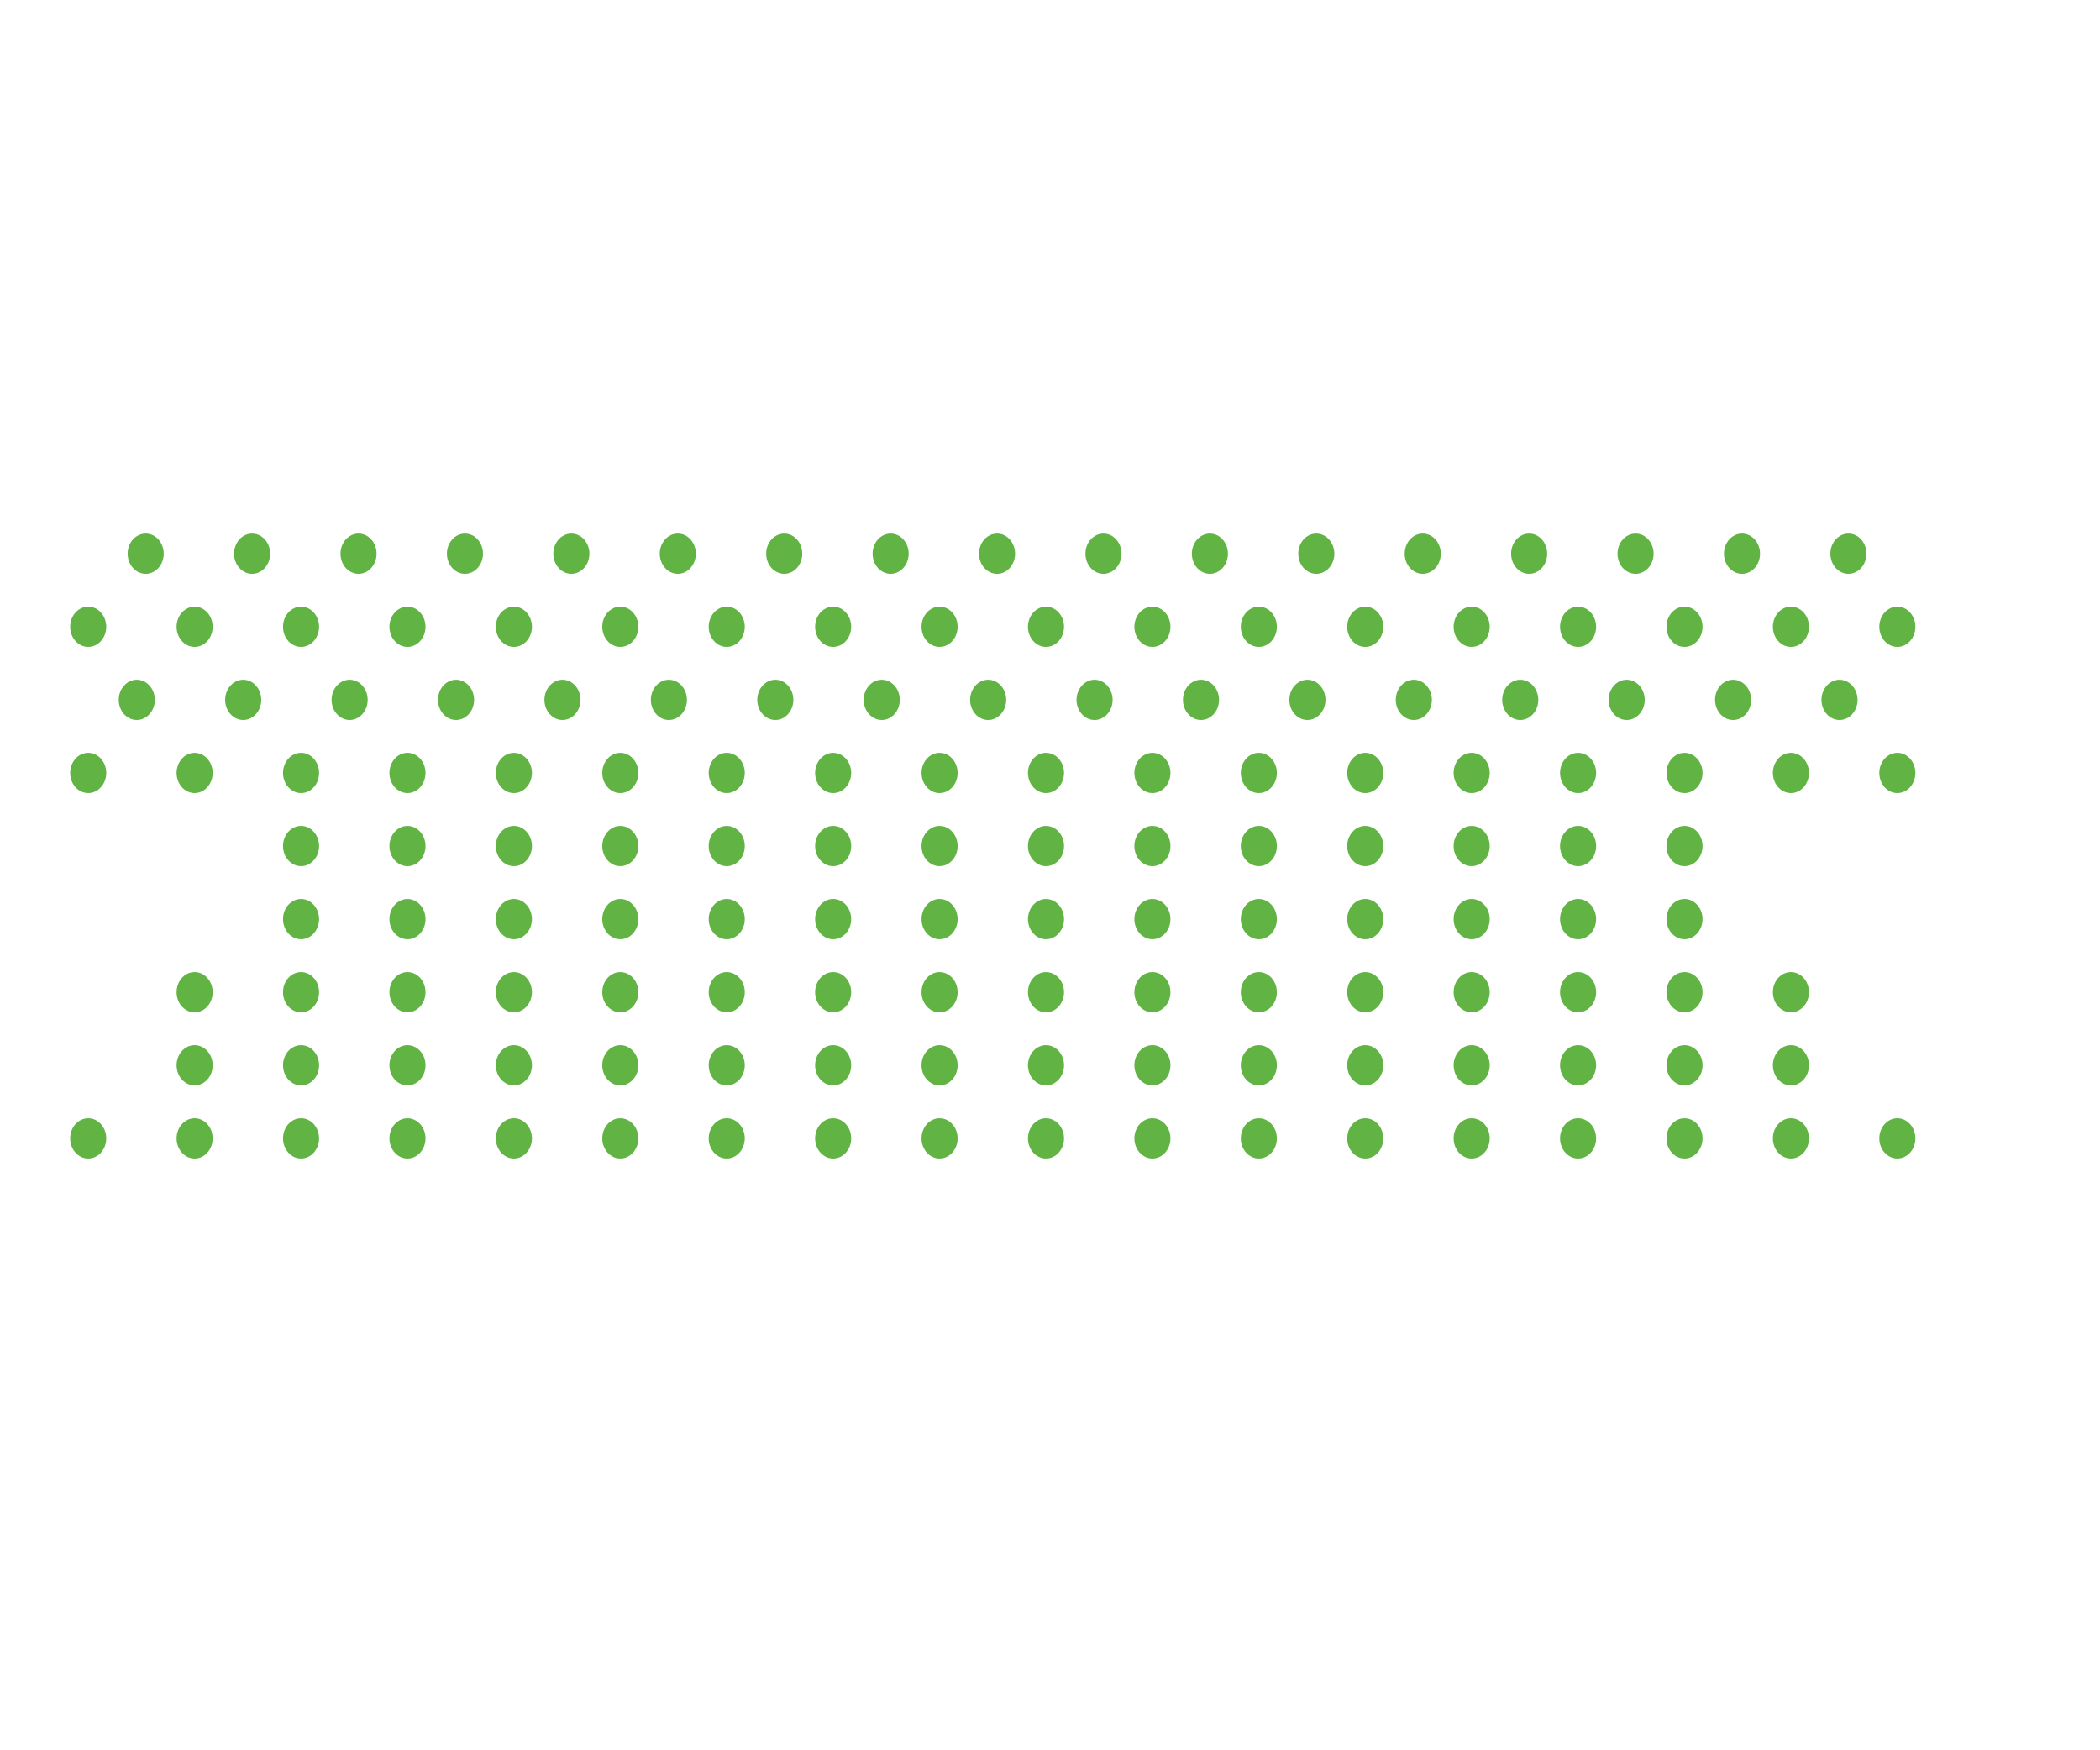 <?xml version="1.0" encoding="UTF-8" standalone="no"?>
<svg
   xmlns:dc="http://purl.org/dc/elements/1.1/"
   xmlns:cc="http://creativecommons.org/ns#"
   xmlns:rdf="http://www.w3.org/1999/02/22-rdf-syntax-ns#"
   xmlns:svg="http://www.w3.org/2000/svg"
   xmlns="http://www.w3.org/2000/svg"
   xmlns:sodipodi="http://sodipodi.sourceforge.net/DTD/sodipodi-0.dtd"
   xmlns:inkscape="http://www.inkscape.org/namespaces/inkscape"
   id="svgCanvas"
   version="1.1"
   width="600pt"
   height="500pt"
   inkscape:version="0.91 r13725"
   sodipodi:docname="protoAulaPlan.svg">
  <defs
     id="defs169" />
  <sodipodi:namedview
     pagecolor="#ffffff"
     bordercolor="#666666"
     borderopacity="1"
     objecttolerance="10"
     gridtolerance="10"
     guidetolerance="10"
     inkscape:pageopacity="0"
     inkscape:pageshadow="2"
     inkscape:window-width="742"
     inkscape:window-height="480"
     id="namedview167"
     showgrid="false"
     width="200px"
     units="pt"
     inkscape:zoom="0.59"
     inkscape:cx="636.07484"
     inkscape:cy="266.0422"
     inkscape:window-x="0"
     inkscape:window-y="0"
     inkscape:window-maximized="0"
     inkscape:current-layer="svgCanvas" />
  <style
     id="style3">
        .reserved {
            fill: #4f4f4f;
        }
        .reserved:hover {
            fill: #111111;
        }
        .free {
            fill: #61b444;
        }
        .selected {
            fill: #ee3a3a;
        }
        .selected:hover {
            fill: #f9c3c3;
        }
        .free:hover {
            fill: #d1f9c3;
        }
        </style>
  <ellipse
     cx="55.5"
     cy="210.898"
     id="seatNr2"
     class="free"
     onclick="clickOnSeat('seatNr2')"
     style="fill:#61b444"
     rx="6.873"
     ry="7.668" />
  <ellipse
     cx="96.042"
     cy="210.898"
     id="seatNr3"
     class="free"
     onclick="clickOnSeat('seatNr3')"
     style="fill:#61b444"
     rx="6.873"
     ry="7.668" />
  <ellipse
     cx="136.583"
     cy="210.898"
     id="seatNr4"
     class="free"
     onclick="clickOnSeat('seatNr4')"
     style="fill:#61b444"
     rx="6.873"
     ry="7.668" />
  <ellipse
     cx="177.124"
     cy="210.898"
     id="seatNr5"
     class="free"
     onclick="clickOnSeat('seatNr5')"
     style="fill:#61b444"
     rx="6.873"
     ry="7.668" />
  <ellipse
     cx="217.665"
     cy="210.898"
     id="seatNr6"
     class="free"
     onclick="clickOnSeat('seatNr6')"
     style="fill:#61b444"
     rx="6.873"
     ry="7.668" />
  <ellipse
     cx="258.206"
     cy="210.898"
     id="seatNr7"
     class="free"
     onclick="clickOnSeat('seatNr7')"
     style="fill:#61b444"
     rx="6.873"
     ry="7.668" />
  <ellipse
     cx="298.748"
     cy="210.898"
     id="seatNr8"
     class="free"
     onclick="clickOnSeat('seatNr8')"
     style="fill:#61b444"
     rx="6.873"
     ry="7.668" />
  <ellipse
     cx="339.289"
     cy="210.898"
     id="seatNr9"
     class="free"
     onclick="clickOnSeat('seatNr9')"
     style="fill:#61b444"
     rx="6.873"
     ry="7.668" />
  <ellipse
     cx="379.83"
     cy="210.898"
     id="seatNr10"
     class="free"
     onclick="clickOnSeat('seatNr10')"
     style="fill:#61b444"
     rx="6.873"
     ry="7.668" />
  <ellipse
     cx="420.371"
     cy="210.898"
     id="seatNr11"
     class="free"
     onclick="clickOnSeat('seatNr11')"
     style="fill:#61b444"
     rx="6.873"
     ry="7.668" />
  <ellipse
     cx="460.912"
     cy="210.898"
     id="seatNr12"
     class="free"
     onclick="clickOnSeat('seatNr12')"
     style="fill:#61b444"
     rx="6.873"
     ry="7.668" />
  <ellipse
     cx="501.453"
     cy="210.898"
     id="seatNr13"
     class="free"
     onclick="clickOnSeat('seatNr13')"
     style="fill:#61b444"
     rx="6.873"
     ry="7.668" />
  <ellipse
     cx="541.995"
     cy="210.898"
     id="seatNr14"
     class="free"
     onclick="clickOnSeat('seatNr14')"
     style="fill:#61b444"
     rx="6.873"
     ry="7.668" />
  <ellipse
     cx="582.536"
     cy="210.898"
     id="seatNr15"
     class="free"
     onclick="clickOnSeat('seatNr15')"
     style="fill:#61b444"
     rx="6.873"
     ry="7.668" />
  <ellipse
     cx="623.077"
     cy="210.898"
     id="seatNr16"
     class="free"
     onclick="clickOnSeat('seatNr16')"
     style="fill:#61b444"
     rx="6.873"
     ry="7.668" />
  <ellipse
     cx="663.618"
     cy="210.898"
     id="seatNr17"
     class="free"
     onclick="clickOnSeat('seatNr17')"
     style="fill:#61b444"
     rx="6.873"
     ry="7.668" />
  <ellipse
     cx="704.16"
     cy="210.898"
     id="seatNr18"
     class="free"
     onclick="clickOnSeat('seatNr18')"
     style="fill:#61b444"
     rx="6.873"
     ry="7.668" />
  <ellipse
     cx="33.603"
     cy="238.736"
     id="seatNr19"
     class="free"
     onclick="clickOnSeat('seatNr19')"
     style="fill:#61b444"
     rx="6.873"
     ry="7.668" />
  <ellipse
     cx="74.144"
     cy="238.736"
     id="seatNr20"
     class="free"
     onclick="clickOnSeat('seatNr20')"
     style="fill:#61b444"
     rx="6.873"
     ry="7.668" />
  <ellipse
     cx="114.686"
     cy="238.736"
     id="seatNr21"
     class="free"
     onclick="clickOnSeat('seatNr21')"
     style="fill:#61b444"
     rx="6.873"
     ry="7.668" />
  <ellipse
     cx="155.227"
     cy="238.736"
     id="seatNr22"
     class="free"
     onclick="clickOnSeat('seatNr22')"
     style="fill:#61b444"
     rx="6.873"
     ry="7.668" />
  <ellipse
     cx="195.768"
     cy="238.736"
     id="seatNr23"
     class="free"
     onclick="clickOnSeat('seatNr23')"
     style="fill:#61b444"
     rx="6.873"
     ry="7.668" />
  <ellipse
     cx="236.309"
     cy="238.736"
     id="seatNr24"
     class="free"
     onclick="clickOnSeat('seatNr24')"
     style="fill:#61b444"
     rx="6.873"
     ry="7.668" />
  <ellipse
     cx="276.85"
     cy="238.736"
     id="seatNr25"
     class="free"
     onclick="clickOnSeat('seatNr25')"
     style="fill:#61b444"
     rx="6.873"
     ry="7.668" />
  <ellipse
     cx="317.392"
     cy="238.736"
     id="seatNr26"
     class="free"
     onclick="clickOnSeat('seatNr26')"
     style="fill:#61b444"
     rx="6.873"
     ry="7.668" />
  <ellipse
     cx="357.933"
     cy="238.736"
     id="seatNr27"
     class="free"
     onclick="clickOnSeat('seatNr27')"
     style="fill:#61b444"
     rx="6.873"
     ry="7.668" />
  <ellipse
     cx="398.474"
     cy="238.736"
     id="seatNr28"
     class="free"
     onclick="clickOnSeat('seatNr28')"
     style="fill:#61b444"
     rx="6.873"
     ry="7.668" />
  <ellipse
     cx="439.015"
     cy="238.736"
     id="seatNr29"
     class="free"
     onclick="clickOnSeat('seatNr29')"
     style="fill:#61b444"
     rx="6.873"
     ry="7.668" />
  <ellipse
     cx="479.556"
     cy="238.736"
     id="seatNr30"
     class="free"
     onclick="clickOnSeat('seatNr30')"
     style="fill:#61b444"
     rx="6.873"
     ry="7.668" />
  <ellipse
     cx="520.098"
     cy="238.736"
     id="seatNr31"
     class="free"
     onclick="clickOnSeat('seatNr31')"
     style="fill:#61b444"
     rx="6.873"
     ry="7.668" />
  <ellipse
     cx="560.639"
     cy="238.736"
     id="seatNr32"
     class="free"
     onclick="clickOnSeat('seatNr32')"
     style="fill:#61b444"
     rx="6.873"
     ry="7.668" />
  <ellipse
     cx="601.18"
     cy="238.736"
     id="seatNr33"
     class="free"
     onclick="clickOnSeat('seatNr33')"
     style="fill:#61b444"
     rx="6.873"
     ry="7.668" />
  <ellipse
     cx="641.721"
     cy="238.736"
     id="seatNr34"
     class="free"
     onclick="clickOnSeat('seatNr34')"
     style="fill:#61b444"
     rx="6.873"
     ry="7.668" />
  <ellipse
     cx="682.262"
     cy="238.736"
     id="seatNr35"
     class="free"
     onclick="clickOnSeat('seatNr35')"
     style="fill:#61b444"
     rx="6.873"
     ry="7.668" />
  <ellipse
     cx="722.804"
     cy="238.736"
     id="seatNr36"
     class="free"
     onclick="clickOnSeat('seatNr36')"
     style="fill:#61b444"
     rx="6.873"
     ry="7.668" />
  <ellipse
     cx="52.11"
     cy="266.573"
     id="seatNr38"
     class="free"
     onclick="clickOnSeat('seatNr38')"
     style="fill:#61b444"
     rx="6.873"
     ry="7.668" />
  <ellipse
     cx="92.652"
     cy="266.573"
     id="seatNr39"
     class="free"
     onclick="clickOnSeat('seatNr39')"
     style="fill:#61b444"
     rx="6.873"
     ry="7.668" />
  <ellipse
     cx="133.193"
     cy="266.573"
     id="seatNr40"
     class="free"
     onclick="clickOnSeat('seatNr40')"
     style="fill:#61b444"
     rx="6.873"
     ry="7.668" />
  <ellipse
     cx="173.734"
     cy="266.573"
     id="seatNr41"
     class="free"
     onclick="clickOnSeat('seatNr41')"
     style="fill:#61b444"
     rx="6.873"
     ry="7.668" />
  <ellipse
     cx="214.275"
     cy="266.573"
     id="seatNr42"
     class="free"
     onclick="clickOnSeat('seatNr42')"
     style="fill:#61b444"
     rx="6.873"
     ry="7.668" />
  <ellipse
     cx="254.816"
     cy="266.573"
     id="seatNr43"
     class="free"
     onclick="clickOnSeat('seatNr43')"
     style="fill:#61b444"
     rx="6.873"
     ry="7.668" />
  <ellipse
     cx="295.358"
     cy="266.573"
     id="seatNr44"
     class="free"
     onclick="clickOnSeat('seatNr44')"
     style="fill:#61b444"
     rx="6.873"
     ry="7.668" />
  <ellipse
     cx="335.899"
     cy="266.573"
     id="seatNr45"
     class="free"
     onclick="clickOnSeat('seatNr45')"
     style="fill:#61b444"
     rx="6.873"
     ry="7.668" />
  <ellipse
     cx="376.44"
     cy="266.573"
     id="seatNr46"
     class="free"
     onclick="clickOnSeat('seatNr46')"
     style="fill:#61b444"
     rx="6.873"
     ry="7.668" />
  <ellipse
     cx="416.981"
     cy="266.573"
     id="seatNr47"
     class="free"
     onclick="clickOnSeat('seatNr47')"
     style="fill:#61b444"
     rx="6.873"
     ry="7.668" />
  <ellipse
     cx="457.523"
     cy="266.573"
     id="seatNr48"
     class="free"
     onclick="clickOnSeat('seatNr48')"
     style="fill:#61b444"
     rx="6.873"
     ry="7.668" />
  <ellipse
     cx="498.064"
     cy="266.573"
     id="seatNr49"
     class="free"
     onclick="clickOnSeat('seatNr49')"
     style="fill:#61b444"
     rx="6.873"
     ry="7.668" />
  <ellipse
     cx="538.605"
     cy="266.573"
     id="seatNr50"
     class="free"
     onclick="clickOnSeat('seatNr50')"
     style="fill:#61b444"
     rx="6.873"
     ry="7.668" />
  <ellipse
     cx="579.146"
     cy="266.573"
     id="seatNr51"
     class="free"
     onclick="clickOnSeat('seatNr51')"
     style="fill:#61b444"
     rx="6.873"
     ry="7.668" />
  <ellipse
     cx="619.687"
     cy="266.573"
     id="seatNr52"
     class="free"
     onclick="clickOnSeat('seatNr52')"
     style="fill:#61b444"
     rx="6.873"
     ry="7.668" />
  <ellipse
     cx="660.229"
     cy="266.573"
     id="seatNr53"
     class="free"
     onclick="clickOnSeat('seatNr53')"
     style="fill:#61b444"
     rx="6.873"
     ry="7.668" />
  <ellipse
     cx="700.77"
     cy="266.573"
     id="seatNr54"
     class="free"
     onclick="clickOnSeat('seatNr54')"
     style="fill:#61b444"
     rx="6.873"
     ry="7.668" />
  <ellipse
     cx="33.603"
     cy="294.41"
     id="seatNr55"
     class="free"
     onclick="clickOnSeat('seatNr55')"
     style="fill:#61b444"
     rx="6.873"
     ry="7.668" />
  <ellipse
     cx="74.144"
     cy="294.41"
     id="seatNr56"
     class="free"
     onclick="clickOnSeat('seatNr56')"
     style="fill:#61b444"
     rx="6.873"
     ry="7.668" />
  <ellipse
     cx="114.686"
     cy="294.41"
     id="seatNr57"
     class="free"
     onclick="clickOnSeat('seatNr57')"
     style="fill:#61b444"
     rx="6.873"
     ry="7.668" />
  <ellipse
     cx="155.227"
     cy="294.41"
     id="seatNr58"
     class="free"
     onclick="clickOnSeat('seatNr58')"
     style="fill:#61b444"
     rx="6.873"
     ry="7.668" />
  <ellipse
     cx="195.768"
     cy="294.41"
     id="seatNr59"
     class="free"
     onclick="clickOnSeat('seatNr59')"
     style="fill:#61b444"
     rx="6.873"
     ry="7.668" />
  <ellipse
     cx="236.309"
     cy="294.41"
     id="seatNr60"
     class="free"
     onclick="clickOnSeat('seatNr60')"
     style="fill:#61b444"
     rx="6.873"
     ry="7.668" />
  <ellipse
     cx="276.85"
     cy="294.41"
     id="seatNr61"
     class="free"
     onclick="clickOnSeat('seatNr61')"
     style="fill:#61b444"
     rx="6.873"
     ry="7.668" />
  <ellipse
     cx="317.392"
     cy="294.41"
     id="seatNr62"
     class="free"
     onclick="clickOnSeat('seatNr62')"
     style="fill:#61b444"
     rx="6.873"
     ry="7.668" />
  <ellipse
     cx="357.933"
     cy="294.41"
     id="seatNr63"
     class="free"
     onclick="clickOnSeat('seatNr63')"
     style="fill:#61b444"
     rx="6.873"
     ry="7.668" />
  <ellipse
     cx="398.474"
     cy="294.41"
     id="seatNr64"
     class="free"
     onclick="clickOnSeat('seatNr64')"
     style="fill:#61b444"
     rx="6.873"
     ry="7.668" />
  <ellipse
     cx="439.015"
     cy="294.41"
     id="seatNr65"
     class="free"
     onclick="clickOnSeat('seatNr65')"
     style="fill:#61b444"
     rx="6.873"
     ry="7.668" />
  <ellipse
     cx="479.556"
     cy="294.41"
     id="seatNr66"
     class="free"
     onclick="clickOnSeat('seatNr66')"
     style="fill:#61b444"
     rx="6.873"
     ry="7.668" />
  <ellipse
     cx="520.098"
     cy="294.41"
     id="seatNr67"
     class="free"
     onclick="clickOnSeat('seatNr67')"
     style="fill:#61b444"
     rx="6.873"
     ry="7.668" />
  <ellipse
     cx="560.639"
     cy="294.41"
     id="seatNr68"
     class="free"
     onclick="clickOnSeat('seatNr68')"
     style="fill:#61b444"
     rx="6.873"
     ry="7.668" />
  <ellipse
     cx="601.18"
     cy="294.41"
     id="seatNr69"
     class="free"
     onclick="clickOnSeat('seatNr69')"
     style="fill:#61b444"
     rx="6.873"
     ry="7.668" />
  <ellipse
     cx="641.721"
     cy="294.41"
     id="seatNr70"
     class="free"
     onclick="clickOnSeat('seatNr70')"
     style="fill:#61b444"
     rx="6.873"
     ry="7.668" />
  <ellipse
     cx="682.262"
     cy="294.41"
     id="seatNr71"
     class="free"
     onclick="clickOnSeat('seatNr71')"
     style="fill:#61b444"
     rx="6.873"
     ry="7.668" />
  <ellipse
     cx="722.804"
     cy="294.41"
     id="seatNr72"
     class="free"
     onclick="clickOnSeat('seatNr72')"
     style="fill:#61b444"
     rx="6.873"
     ry="7.668" />
  <ellipse
     cx="114.686"
     cy="322.247"
     id="seatNr75"
     class="free"
     onclick="clickOnSeat('seatNr75')"
     style="fill:#61b444"
     rx="6.873"
     ry="7.668" />
  <ellipse
     cx="155.227"
     cy="322.247"
     id="seatNr76"
     class="free"
     onclick="clickOnSeat('seatNr76')"
     style="fill:#61b444"
     rx="6.873"
     ry="7.668" />
  <ellipse
     cx="195.768"
     cy="322.247"
     id="seatNr77"
     class="free"
     onclick="clickOnSeat('seatNr77')"
     style="fill:#61b444"
     rx="6.873"
     ry="7.668" />
  <ellipse
     cx="236.309"
     cy="322.247"
     id="seatNr78"
     class="free"
     onclick="clickOnSeat('seatNr78')"
     style="fill:#61b444"
     rx="6.873"
     ry="7.668" />
  <ellipse
     cx="276.85"
     cy="322.247"
     id="seatNr79"
     class="free"
     onclick="clickOnSeat('seatNr79')"
     style="fill:#61b444"
     rx="6.873"
     ry="7.668" />
  <ellipse
     cx="317.392"
     cy="322.247"
     id="seatNr80"
     class="free"
     onclick="clickOnSeat('seatNr80')"
     style="fill:#61b444"
     rx="6.873"
     ry="7.668" />
  <ellipse
     cx="357.933"
     cy="322.247"
     id="seatNr81"
     class="free"
     onclick="clickOnSeat('seatNr81')"
     style="fill:#61b444"
     rx="6.873"
     ry="7.668" />
  <ellipse
     cx="398.474"
     cy="322.247"
     id="seatNr82"
     class="free"
     onclick="clickOnSeat('seatNr82')"
     style="fill:#61b444"
     rx="6.873"
     ry="7.668" />
  <ellipse
     cx="439.015"
     cy="322.247"
     id="seatNr83"
     class="free"
     onclick="clickOnSeat('seatNr83')"
     style="fill:#61b444"
     rx="6.873"
     ry="7.668" />
  <ellipse
     cx="479.556"
     cy="322.247"
     id="seatNr84"
     class="free"
     onclick="clickOnSeat('seatNr84')"
     style="fill:#61b444"
     rx="6.873"
     ry="7.668" />
  <ellipse
     cx="520.098"
     cy="322.247"
     id="seatNr85"
     class="free"
     onclick="clickOnSeat('seatNr85')"
     style="fill:#61b444"
     rx="6.873"
     ry="7.668" />
  <ellipse
     cx="560.639"
     cy="322.247"
     id="seatNr86"
     class="free"
     onclick="clickOnSeat('seatNr86')"
     style="fill:#61b444"
     rx="6.873"
     ry="7.668" />
  <ellipse
     cx="601.18"
     cy="322.247"
     id="seatNr87"
     class="free"
     onclick="clickOnSeat('seatNr87')"
     style="fill:#61b444"
     rx="6.873"
     ry="7.668" />
  <ellipse
     cx="641.721"
     cy="322.247"
     id="seatNr88"
     class="free"
     onclick="clickOnSeat('seatNr88')"
     style="fill:#61b444"
     rx="6.873"
     ry="7.668" />
  <ellipse
     cx="114.686"
     cy="350.085"
     id="seatNr93"
     class="free"
     onclick="clickOnSeat('seatNr93')"
     style="fill:#61b444"
     rx="6.873"
     ry="7.668" />
  <ellipse
     cx="155.227"
     cy="350.085"
     id="seatNr94"
     class="free"
     onclick="clickOnSeat('seatNr94')"
     style="fill:#61b444"
     rx="6.873"
     ry="7.668" />
  <ellipse
     cx="195.768"
     cy="350.085"
     id="seatNr95"
     class="free"
     onclick="clickOnSeat('seatNr95')"
     style="fill:#61b444"
     rx="6.873"
     ry="7.668" />
  <ellipse
     cx="236.309"
     cy="350.085"
     id="seatNr96"
     class="free"
     onclick="clickOnSeat('seatNr96')"
     style="fill:#61b444"
     rx="6.873"
     ry="7.668" />
  <ellipse
     cx="276.85"
     cy="350.085"
     id="seatNr97"
     class="free"
     onclick="clickOnSeat('seatNr97')"
     style="fill:#61b444"
     rx="6.873"
     ry="7.668" />
  <ellipse
     cx="317.392"
     cy="350.085"
     id="seatNr98"
     class="free"
     onclick="clickOnSeat('seatNr98')"
     style="fill:#61b444"
     rx="6.873"
     ry="7.668" />
  <ellipse
     cx="357.933"
     cy="350.085"
     id="seatNr99"
     class="free"
     onclick="clickOnSeat('seatNr99')"
     style="fill:#61b444"
     rx="6.873"
     ry="7.668" />
  <ellipse
     cx="398.474"
     cy="350.085"
     id="seatNr100"
     class="free"
     onclick="clickOnSeat('seatNr100')"
     style="fill:#61b444"
     rx="6.873"
     ry="7.668" />
  <ellipse
     cx="439.015"
     cy="350.085"
     id="seatNr101"
     class="free"
     onclick="clickOnSeat('seatNr101')"
     style="fill:#61b444"
     rx="6.873"
     ry="7.668" />
  <ellipse
     cx="479.556"
     cy="350.085"
     id="seatNr102"
     class="free"
     onclick="clickOnSeat('seatNr102')"
     style="fill:#61b444"
     rx="6.873"
     ry="7.668" />
  <ellipse
     cx="520.098"
     cy="350.085"
     id="seatNr103"
     class="free"
     onclick="clickOnSeat('seatNr103')"
     style="fill:#61b444"
     rx="6.873"
     ry="7.668" />
  <ellipse
     cx="560.639"
     cy="350.085"
     id="seatNr104"
     class="free"
     onclick="clickOnSeat('seatNr104')"
     style="fill:#61b444"
     rx="6.873"
     ry="7.668" />
  <ellipse
     cx="601.18"
     cy="350.085"
     id="seatNr105"
     class="free"
     onclick="clickOnSeat('seatNr105')"
     style="fill:#61b444"
     rx="6.873"
     ry="7.668" />
  <ellipse
     cx="641.721"
     cy="350.085"
     id="seatNr106"
     class="free"
     onclick="clickOnSeat('seatNr106')"
     style="fill:#61b444"
     rx="6.873"
     ry="7.668" />
  <ellipse
     cx="74.144"
     cy="377.922"
     id="seatNr110"
     class="free"
     onclick="clickOnSeat('seatNr110')"
     style="fill:#61b444"
     rx="6.873"
     ry="7.668" />
  <ellipse
     cx="114.686"
     cy="377.922"
     id="seatNr111"
     class="free"
     onclick="clickOnSeat('seatNr111')"
     style="fill:#61b444"
     rx="6.873"
     ry="7.668" />
  <ellipse
     cx="155.227"
     cy="377.922"
     id="seatNr112"
     class="free"
     onclick="clickOnSeat('seatNr112')"
     style="fill:#61b444"
     rx="6.873"
     ry="7.668" />
  <ellipse
     cx="195.768"
     cy="377.922"
     id="seatNr113"
     class="free"
     onclick="clickOnSeat('seatNr113')"
     style="fill:#61b444"
     rx="6.873"
     ry="7.668" />
  <ellipse
     cx="236.309"
     cy="377.922"
     id="seatNr114"
     class="free"
     onclick="clickOnSeat('seatNr114')"
     style="fill:#61b444"
     rx="6.873"
     ry="7.668" />
  <ellipse
     cx="276.85"
     cy="377.922"
     id="seatNr115"
     class="free"
     onclick="clickOnSeat('seatNr115')"
     style="fill:#61b444"
     rx="6.873"
     ry="7.668" />
  <ellipse
     cx="317.392"
     cy="377.922"
     id="seatNr116"
     class="free"
     onclick="clickOnSeat('seatNr116')"
     style="fill:#61b444"
     rx="6.873"
     ry="7.668" />
  <ellipse
     cx="357.933"
     cy="377.922"
     id="seatNr117"
     class="free"
     onclick="clickOnSeat('seatNr117')"
     style="fill:#61b444"
     rx="6.873"
     ry="7.668" />
  <ellipse
     cx="398.474"
     cy="377.922"
     id="seatNr118"
     class="free"
     onclick="clickOnSeat('seatNr118')"
     style="fill:#61b444"
     rx="6.873"
     ry="7.668" />
  <ellipse
     cx="439.015"
     cy="377.922"
     id="seatNr119"
     class="free"
     onclick="clickOnSeat('seatNr119')"
     style="fill:#61b444"
     rx="6.873"
     ry="7.668" />
  <ellipse
     cx="479.556"
     cy="377.922"
     id="seatNr120"
     class="free"
     onclick="clickOnSeat('seatNr120')"
     style="fill:#61b444"
     rx="6.873"
     ry="7.668" />
  <ellipse
     cx="520.098"
     cy="377.922"
     id="seatNr121"
     class="free"
     onclick="clickOnSeat('seatNr121')"
     style="fill:#61b444"
     rx="6.873"
     ry="7.668" />
  <ellipse
     cx="560.639"
     cy="377.922"
     id="seatNr122"
     class="free"
     onclick="clickOnSeat('seatNr122')"
     style="fill:#61b444"
     rx="6.873"
     ry="7.668" />
  <ellipse
     cx="601.18"
     cy="377.922"
     id="seatNr123"
     class="free"
     onclick="clickOnSeat('seatNr123')"
     style="fill:#61b444"
     rx="6.873"
     ry="7.668" />
  <ellipse
     cx="641.721"
     cy="377.922"
     id="seatNr124"
     class="free"
     onclick="clickOnSeat('seatNr124')"
     style="fill:#61b444"
     rx="6.873"
     ry="7.668" />
  <ellipse
     cx="682.262"
     cy="377.922"
     id="seatNr125"
     class="free"
     onclick="clickOnSeat('seatNr125')"
     style="fill:#61b444"
     rx="6.873"
     ry="7.668" />
  <ellipse
     cx="74.144"
     cy="405.759"
     id="seatNr128"
     class="free"
     onclick="clickOnSeat('seatNr128')"
     style="fill:#61b444"
     rx="6.873"
     ry="7.668" />
  <ellipse
     cx="114.686"
     cy="405.759"
     id="seatNr129"
     class="free"
     onclick="clickOnSeat('seatNr129')"
     style="fill:#61b444"
     rx="6.873"
     ry="7.668" />
  <ellipse
     cx="155.227"
     cy="405.759"
     id="seatNr130"
     class="free"
     onclick="clickOnSeat('seatNr130')"
     style="fill:#61b444"
     rx="6.873"
     ry="7.668" />
  <ellipse
     cx="195.768"
     cy="405.759"
     id="seatNr131"
     class="free"
     onclick="clickOnSeat('seatNr131')"
     style="fill:#61b444"
     rx="6.873"
     ry="7.668" />
  <ellipse
     cx="236.309"
     cy="405.759"
     id="seatNr132"
     class="free"
     onclick="clickOnSeat('seatNr132')"
     style="fill:#61b444"
     rx="6.873"
     ry="7.668" />
  <ellipse
     cx="276.85"
     cy="405.759"
     id="seatNr133"
     class="free"
     onclick="clickOnSeat('seatNr133')"
     style="fill:#61b444"
     rx="6.873"
     ry="7.668" />
  <ellipse
     cx="317.392"
     cy="405.759"
     id="seatNr134"
     class="free"
     onclick="clickOnSeat('seatNr134')"
     style="fill:#61b444"
     rx="6.873"
     ry="7.668" />
  <ellipse
     cx="357.933"
     cy="405.759"
     id="seatNr135"
     class="free"
     onclick="clickOnSeat('seatNr135')"
     style="fill:#61b444"
     rx="6.873"
     ry="7.668" />
  <ellipse
     cx="398.474"
     cy="405.759"
     id="seatNr136"
     class="free"
     onclick="clickOnSeat('seatNr136')"
     style="fill:#61b444"
     rx="6.873"
     ry="7.668" />
  <ellipse
     cx="439.015"
     cy="405.759"
     id="seatNr137"
     class="free"
     onclick="clickOnSeat('seatNr137')"
     style="fill:#61b444"
     rx="6.873"
     ry="7.668" />
  <ellipse
     cx="479.556"
     cy="405.759"
     id="seatNr138"
     class="free"
     onclick="clickOnSeat('seatNr138')"
     style="fill:#61b444"
     rx="6.873"
     ry="7.668" />
  <ellipse
     cx="520.098"
     cy="405.759"
     id="seatNr139"
     class="free"
     onclick="clickOnSeat('seatNr139')"
     style="fill:#61b444"
     rx="6.873"
     ry="7.668" />
  <ellipse
     cx="560.639"
     cy="405.759"
     id="seatNr140"
     class="free"
     onclick="clickOnSeat('seatNr140')"
     style="fill:#61b444"
     rx="6.873"
     ry="7.668" />
  <ellipse
     cx="601.18"
     cy="405.759"
     id="seatNr141"
     class="free"
     onclick="clickOnSeat('seatNr141')"
     style="fill:#61b444"
     rx="6.873"
     ry="7.668" />
  <ellipse
     cx="641.721"
     cy="405.759"
     id="seatNr142"
     class="free"
     onclick="clickOnSeat('seatNr142')"
     style="fill:#61b444"
     rx="6.873"
     ry="7.668" />
  <ellipse
     cx="682.262"
     cy="405.759"
     id="seatNr143"
     class="free"
     onclick="clickOnSeat('seatNr143')"
     style="fill:#61b444"
     rx="6.873"
     ry="7.668" />
  <ellipse
     cx="33.603"
     cy="433.597"
     id="seatNr145"
     class="free"
     onclick="clickOnSeat('seatNr145')"
     style="fill:#61b444"
     rx="6.873"
     ry="7.668" />
  <ellipse
     cx="74.144"
     cy="433.597"
     id="seatNr146"
     class="free"
     onclick="clickOnSeat('seatNr146')"
     style="fill:#61b444"
     rx="6.873"
     ry="7.668" />
  <ellipse
     cx="114.686"
     cy="433.597"
     id="seatNr147"
     class="free"
     onclick="clickOnSeat('seatNr147')"
     style="fill:#61b444"
     rx="6.873"
     ry="7.668" />
  <ellipse
     cx="155.227"
     cy="433.597"
     id="seatNr148"
     class="free"
     onclick="clickOnSeat('seatNr148')"
     style="fill:#61b444"
     rx="6.873"
     ry="7.668" />
  <ellipse
     cx="195.768"
     cy="433.597"
     id="seatNr149"
     class="free"
     onclick="clickOnSeat('seatNr149')"
     style="fill:#61b444"
     rx="6.873"
     ry="7.668" />
  <ellipse
     cx="236.309"
     cy="433.597"
     id="seatNr150"
     class="free"
     onclick="clickOnSeat('seatNr150')"
     style="fill:#61b444"
     rx="6.873"
     ry="7.668" />
  <ellipse
     cx="276.85"
     cy="433.597"
     id="seatNr151"
     class="free"
     onclick="clickOnSeat('seatNr151')"
     style="fill:#61b444"
     rx="6.873"
     ry="7.668" />
  <ellipse
     cx="317.392"
     cy="433.597"
     id="seatNr152"
     class="free"
     onclick="clickOnSeat('seatNr152')"
     style="fill:#61b444"
     rx="6.873"
     ry="7.668" />
  <ellipse
     cx="357.933"
     cy="433.597"
     id="seatNr153"
     class="free"
     onclick="clickOnSeat('seatNr153')"
     style="fill:#61b444"
     rx="6.873"
     ry="7.668" />
  <ellipse
     cx="398.474"
     cy="433.597"
     id="seatNr154"
     class="free"
     onclick="clickOnSeat('seatNr154')"
     style="fill:#61b444"
     rx="6.873"
     ry="7.668" />
  <ellipse
     cx="439.015"
     cy="433.597"
     id="seatNr155"
     class="free"
     onclick="clickOnSeat('seatNr155')"
     style="fill:#61b444"
     rx="6.873"
     ry="7.668" />
  <ellipse
     cx="479.556"
     cy="433.597"
     id="seatNr156"
     class="free"
     onclick="clickOnSeat('seatNr156')"
     style="fill:#61b444"
     rx="6.873"
     ry="7.668" />
  <ellipse
     cx="520.098"
     cy="433.597"
     id="seatNr157"
     class="free"
     onclick="clickOnSeat('seatNr157')"
     style="fill:#61b444"
     rx="6.873"
     ry="7.668" />
  <ellipse
     cx="560.639"
     cy="433.597"
     id="seatNr158"
     class="free"
     onclick="clickOnSeat('seatNr158')"
     style="fill:#61b444"
     rx="6.873"
     ry="7.668" />
  <ellipse
     cx="601.18"
     cy="433.597"
     id="seatNr159"
     class="free"
     onclick="clickOnSeat('seatNr159')"
     style="fill:#61b444"
     rx="6.873"
     ry="7.668" />
  <ellipse
     cx="641.721"
     cy="433.597"
     id="seatNr160"
     class="free"
     onclick="clickOnSeat('seatNr160')"
     style="fill:#61b444"
     rx="6.873"
     ry="7.668" />
  <ellipse
     cx="682.262"
     cy="433.597"
     id="seatNr161"
     class="free"
     onclick="clickOnSeat('seatNr161')"
     style="fill:#61b444"
     rx="6.873"
     ry="7.668" />
  <ellipse
     cx="722.804"
     cy="433.597"
     id="seatNr162"
     class="free"
     onclick="clickOnSeat('seatNr162')"
     style="fill:#61b444"
     rx="6.873"
     ry="7.668" />
</svg>
